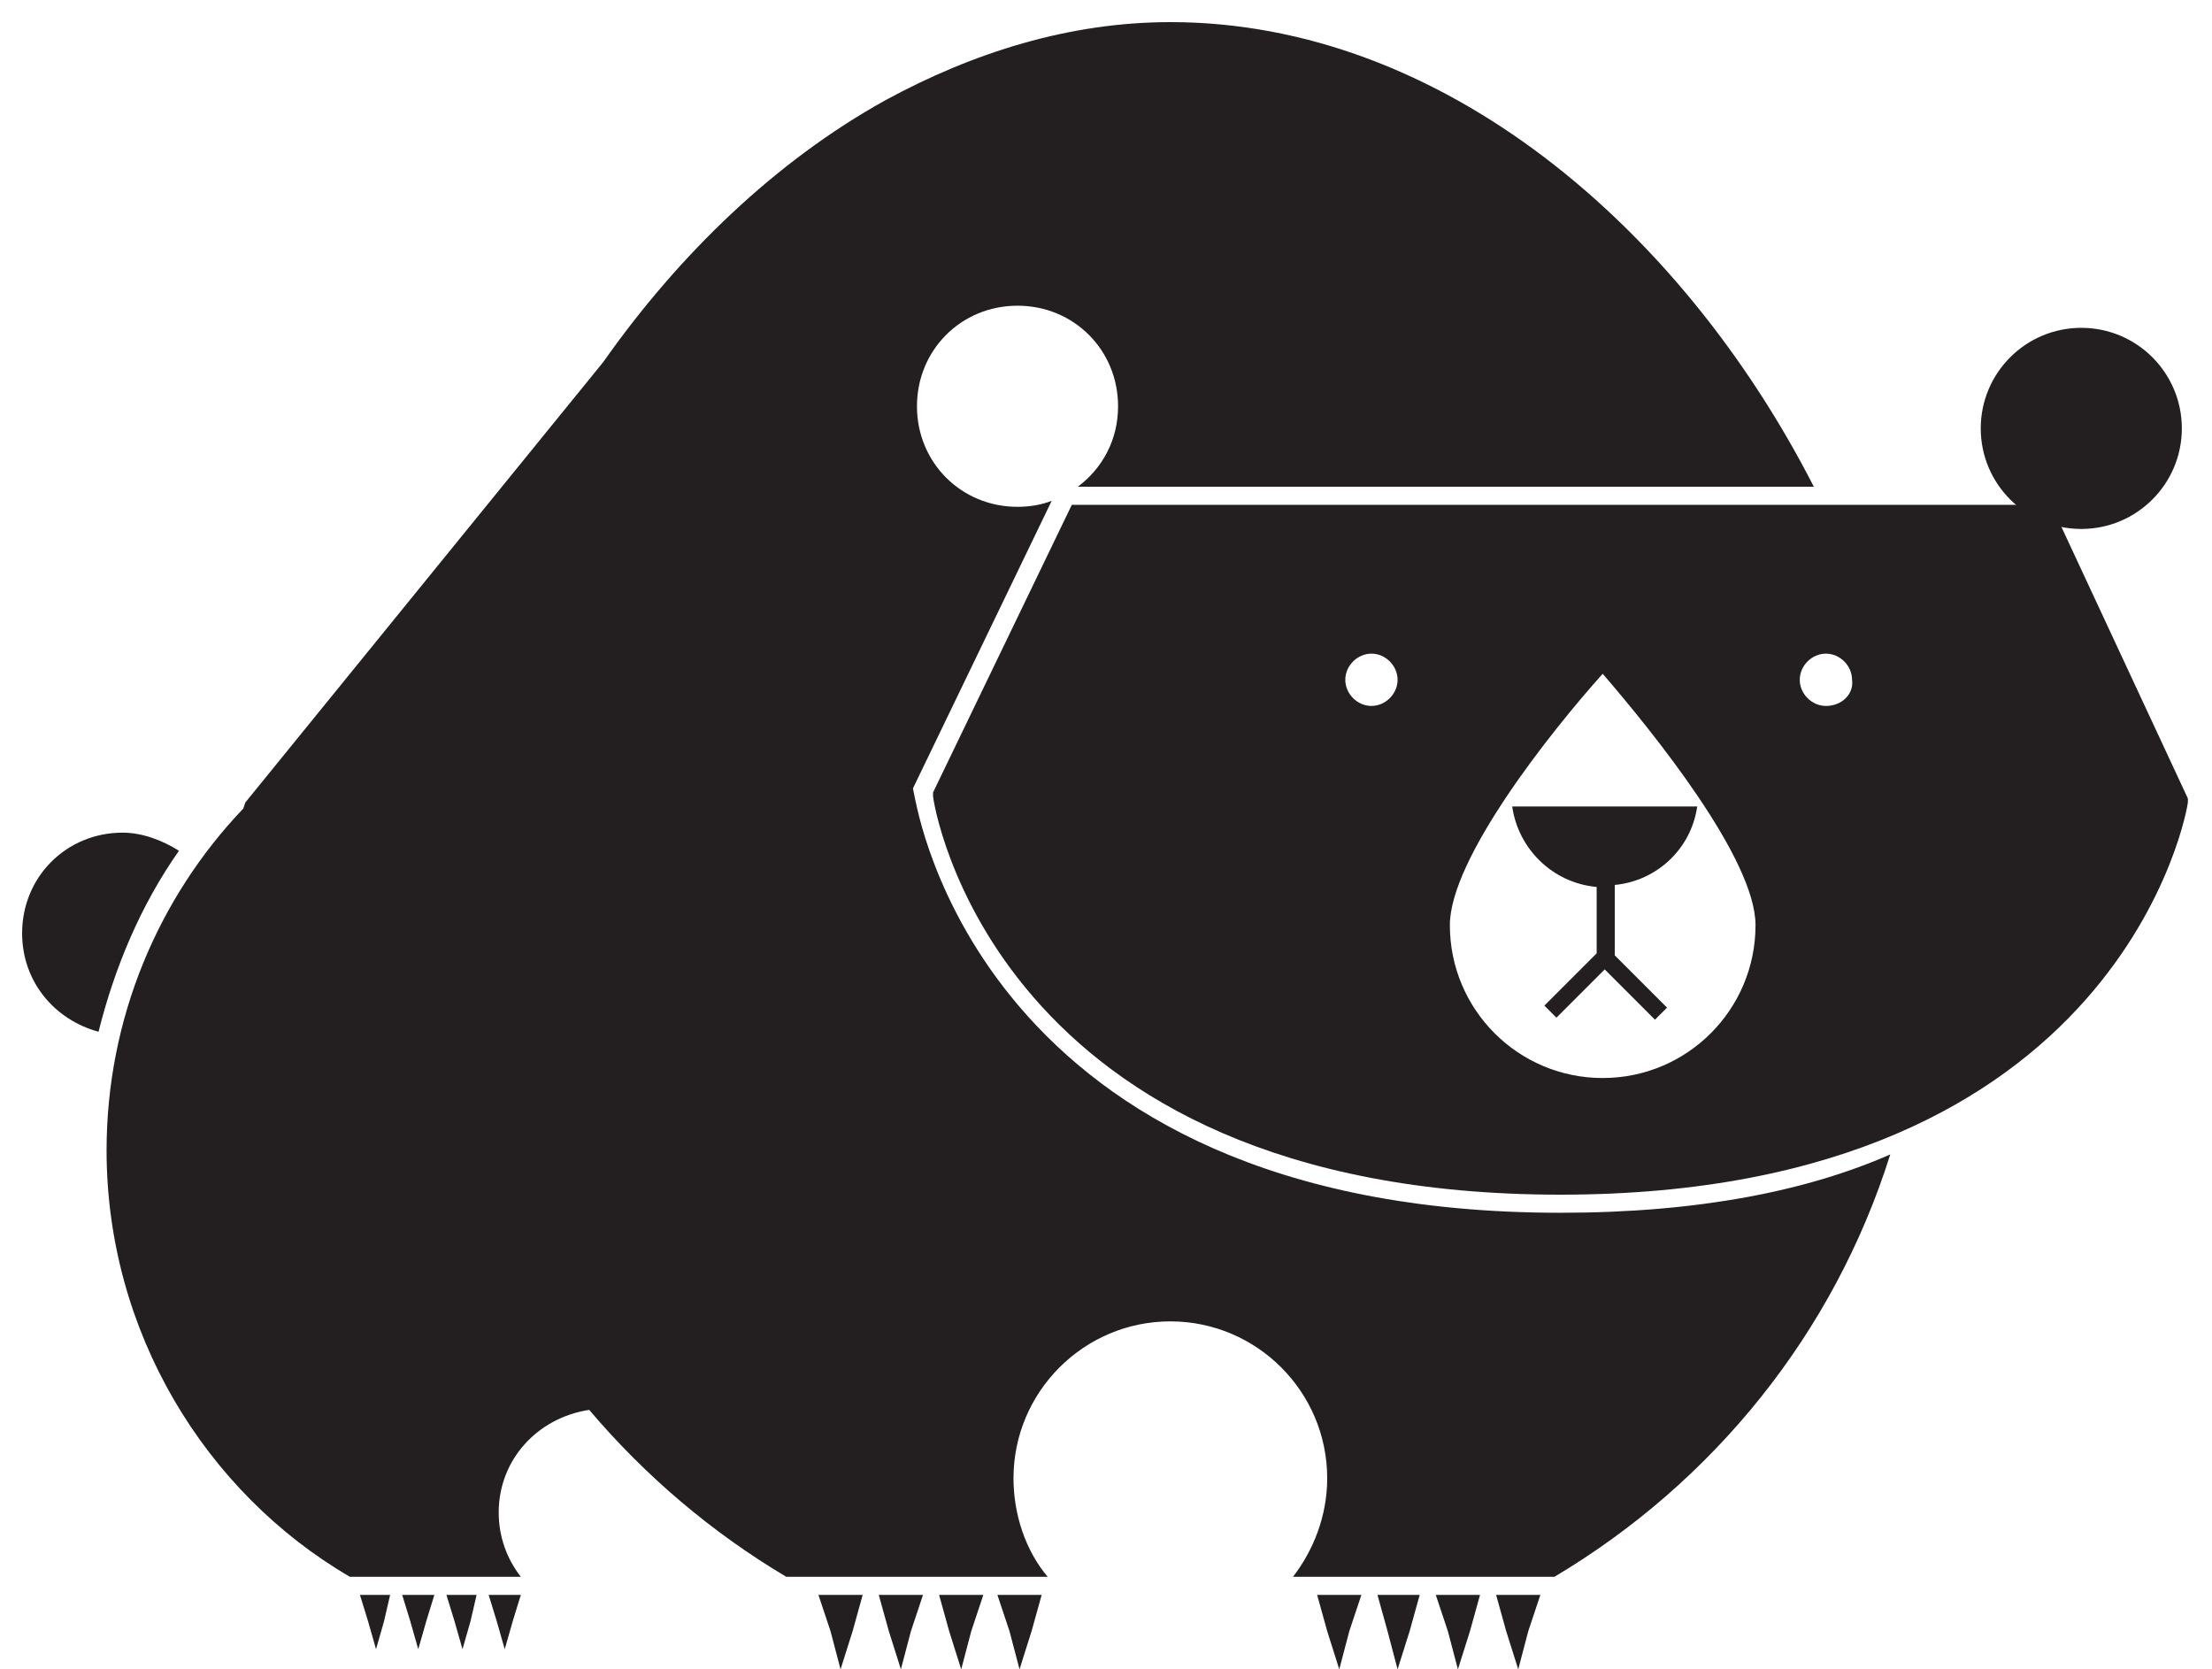 <?xml version="1.0" encoding="utf-8"?>
<!-- Generator: Adobe Illustrator 18.1.0, SVG Export Plug-In . SVG Version: 6.00 Build 0)  -->
<!DOCTYPE svg PUBLIC "-//W3C//DTD SVG 1.1//EN" "http://www.w3.org/Graphics/SVG/1.1/DTD/svg11.dtd">
<svg version="1.1" id="Layer_1" xmlns="http://www.w3.org/2000/svg" xmlns:xlink="http://www.w3.org/1999/xlink" x="0px" y="0px"
	 width="110px" height="83px" viewBox="0 0 110 83" enable-background="new 0 0 110 83" xml:space="preserve">
<g>
	<g>
		<polygon fill="#231F20" points="75.5,79.3 74.4,79.3 74.9,81.1 75.5,83 76,81.1 76.6,79.3 		"/>
	</g>
	<g>
		<polygon fill="#231F20" points="72.5,79.3 71.4,79.3 72,81.1 72.5,83 73.1,81.1 73.6,79.3 		"/>
	</g>
	<g>
		<polygon fill="#231F20" points="69.5,79.3 68.5,79.3 69,81.1 69.5,83 70.1,81.1 70.6,79.3 		"/>
	</g>
	<g>
		<polygon fill="#231F20" points="66.6,79.3 65.5,79.3 66,81.1 66.6,83 67.1,81.1 67.7,79.3 		"/>
	</g>
</g>
<g>
	<g>
		<polygon fill="#231F20" points="50.7,79.3 49.6,79.3 50.2,81.1 50.7,83 51.3,81.1 51.8,79.3 		"/>
	</g>
	<g>
		<polygon fill="#231F20" points="47.8,79.3 46.7,79.3 47.2,81.1 47.8,83 48.3,81.1 48.9,79.3 		"/>
	</g>
	<g>
		<polygon fill="#231F20" points="44.8,79.3 43.7,79.3 44.2,81.1 44.8,83 45.3,81.1 45.9,79.3 		"/>
	</g>
	<g>
		<polygon fill="#231F20" points="41.8,79.3 40.7,79.3 41.3,81.1 41.8,83 42.4,81.1 42.9,79.3 		"/>
	</g>
</g>
<g>
	<g>
		<polygon fill="#231F20" points="25.1,79.3 24.3,79.3 24.7,80.6 25.1,82 25.5,80.6 25.9,79.3 		"/>
	</g>
	<g>
		<polygon fill="#231F20" points="23,79.3 22.2,79.3 22.6,80.6 23,82 23.4,80.6 23.7,79.3 		"/>
	</g>
	<g>
		<polygon fill="#231F20" points="20.8,79.3 20,79.3 20.4,80.6 20.8,82 21.2,80.6 21.6,79.3 		"/>
	</g>
	<g>
		<polygon fill="#231F20" points="18.7,79.3 17.9,79.3 18.3,80.6 18.7,82 19.1,80.6 19.4,79.3 		"/>
	</g>
</g>
<g>
	<circle fill="#231F20" cx="103.5" cy="21.3" r="5"/>
</g>
<g>
	<path fill="#231F20" d="M84.4,40.1h-9.2c0.3,2.1,2,3.8,4.2,4v3.3L76.8,50l0.6,0.6l2.4-2.4l2.5,2.5l0.6-0.6l-2.6-2.6V44
		C82.4,43.8,84.1,42.2,84.4,40.1z"/>
</g>
<g>
	<path fill="#231F20" d="M8.9,42.3c-0.8-0.5-1.8-0.9-2.8-0.9c-2.8,0-5,2.2-5,5c0,2.4,1.6,4.3,3.8,4.9C5.7,48.1,7,45,8.9,42.3z"/>
</g>
<g>
	<path fill="#231F20" d="M77.6,60.3c-29,0-32-20.4-32.1-20.6l-0.1-0.5l6.9-14.3c-0.5,0.2-1.1,0.3-1.7,0.3c-2.8,0-5-2.2-5-5
		c0-2.8,2.2-5,5-5c2.8,0,5,2.2,5,5c0,1.7-0.8,3.1-2,4h36.6c-6.6-12.9-18.5-23.1-32-23.1C53.2,1.1,48.4,2.6,44,5
		c-5.4,3-10.2,7.6-14,13L12.2,39.9l-0.1,0.3c-4.2,4.4-6.8,10.4-6.8,17c0,9,4.9,17,12.1,21.2h8.5c-0.7-0.9-1.1-2-1.1-3.2
		c0-2.6,1.9-4.7,4.5-5.1c2.8,3.3,6.1,6.1,9.8,8.3h13c-1.1-1.3-1.7-3.1-1.7-4.9c0-4.3,3.5-7.8,7.8-7.8c4.3,0,7.8,3.5,7.8,7.8
		c0,1.9-0.7,3.6-1.7,4.9h13c7.9-4.7,13.9-12.1,16.7-21C89.9,59.2,84.5,60.3,77.6,60.3z"/>
</g>
<g>
	<g>
		<path fill="#231F20" d="M102,25.1H53.3l-6.9,14.3l0,0.2c0,0.2,2.9,19.8,31.2,19.8c28,0,31.2-19.3,31.2-19.5l0-0.2L102,25.1z
			 M68.2,35.1c-0.7,0-1.3-0.6-1.3-1.3c0-0.7,0.6-1.3,1.3-1.3c0.7,0,1.3,0.6,1.3,1.3C69.5,34.5,68.9,35.1,68.2,35.1z M79.7,53.6
			c-4.2,0-7.6-3.4-7.6-7.6c0-3.3,5-9.6,7.6-12.5c2.5,2.9,7.6,9.2,7.6,12.5C87.3,50.2,83.9,53.6,79.7,53.6z M90.8,35.1
			c-0.7,0-1.3-0.6-1.3-1.3c0-0.7,0.6-1.3,1.3-1.3c0.7,0,1.3,0.6,1.3,1.3C92.2,34.5,91.6,35.1,90.8,35.1z"/>
	</g>
</g>
</svg>
